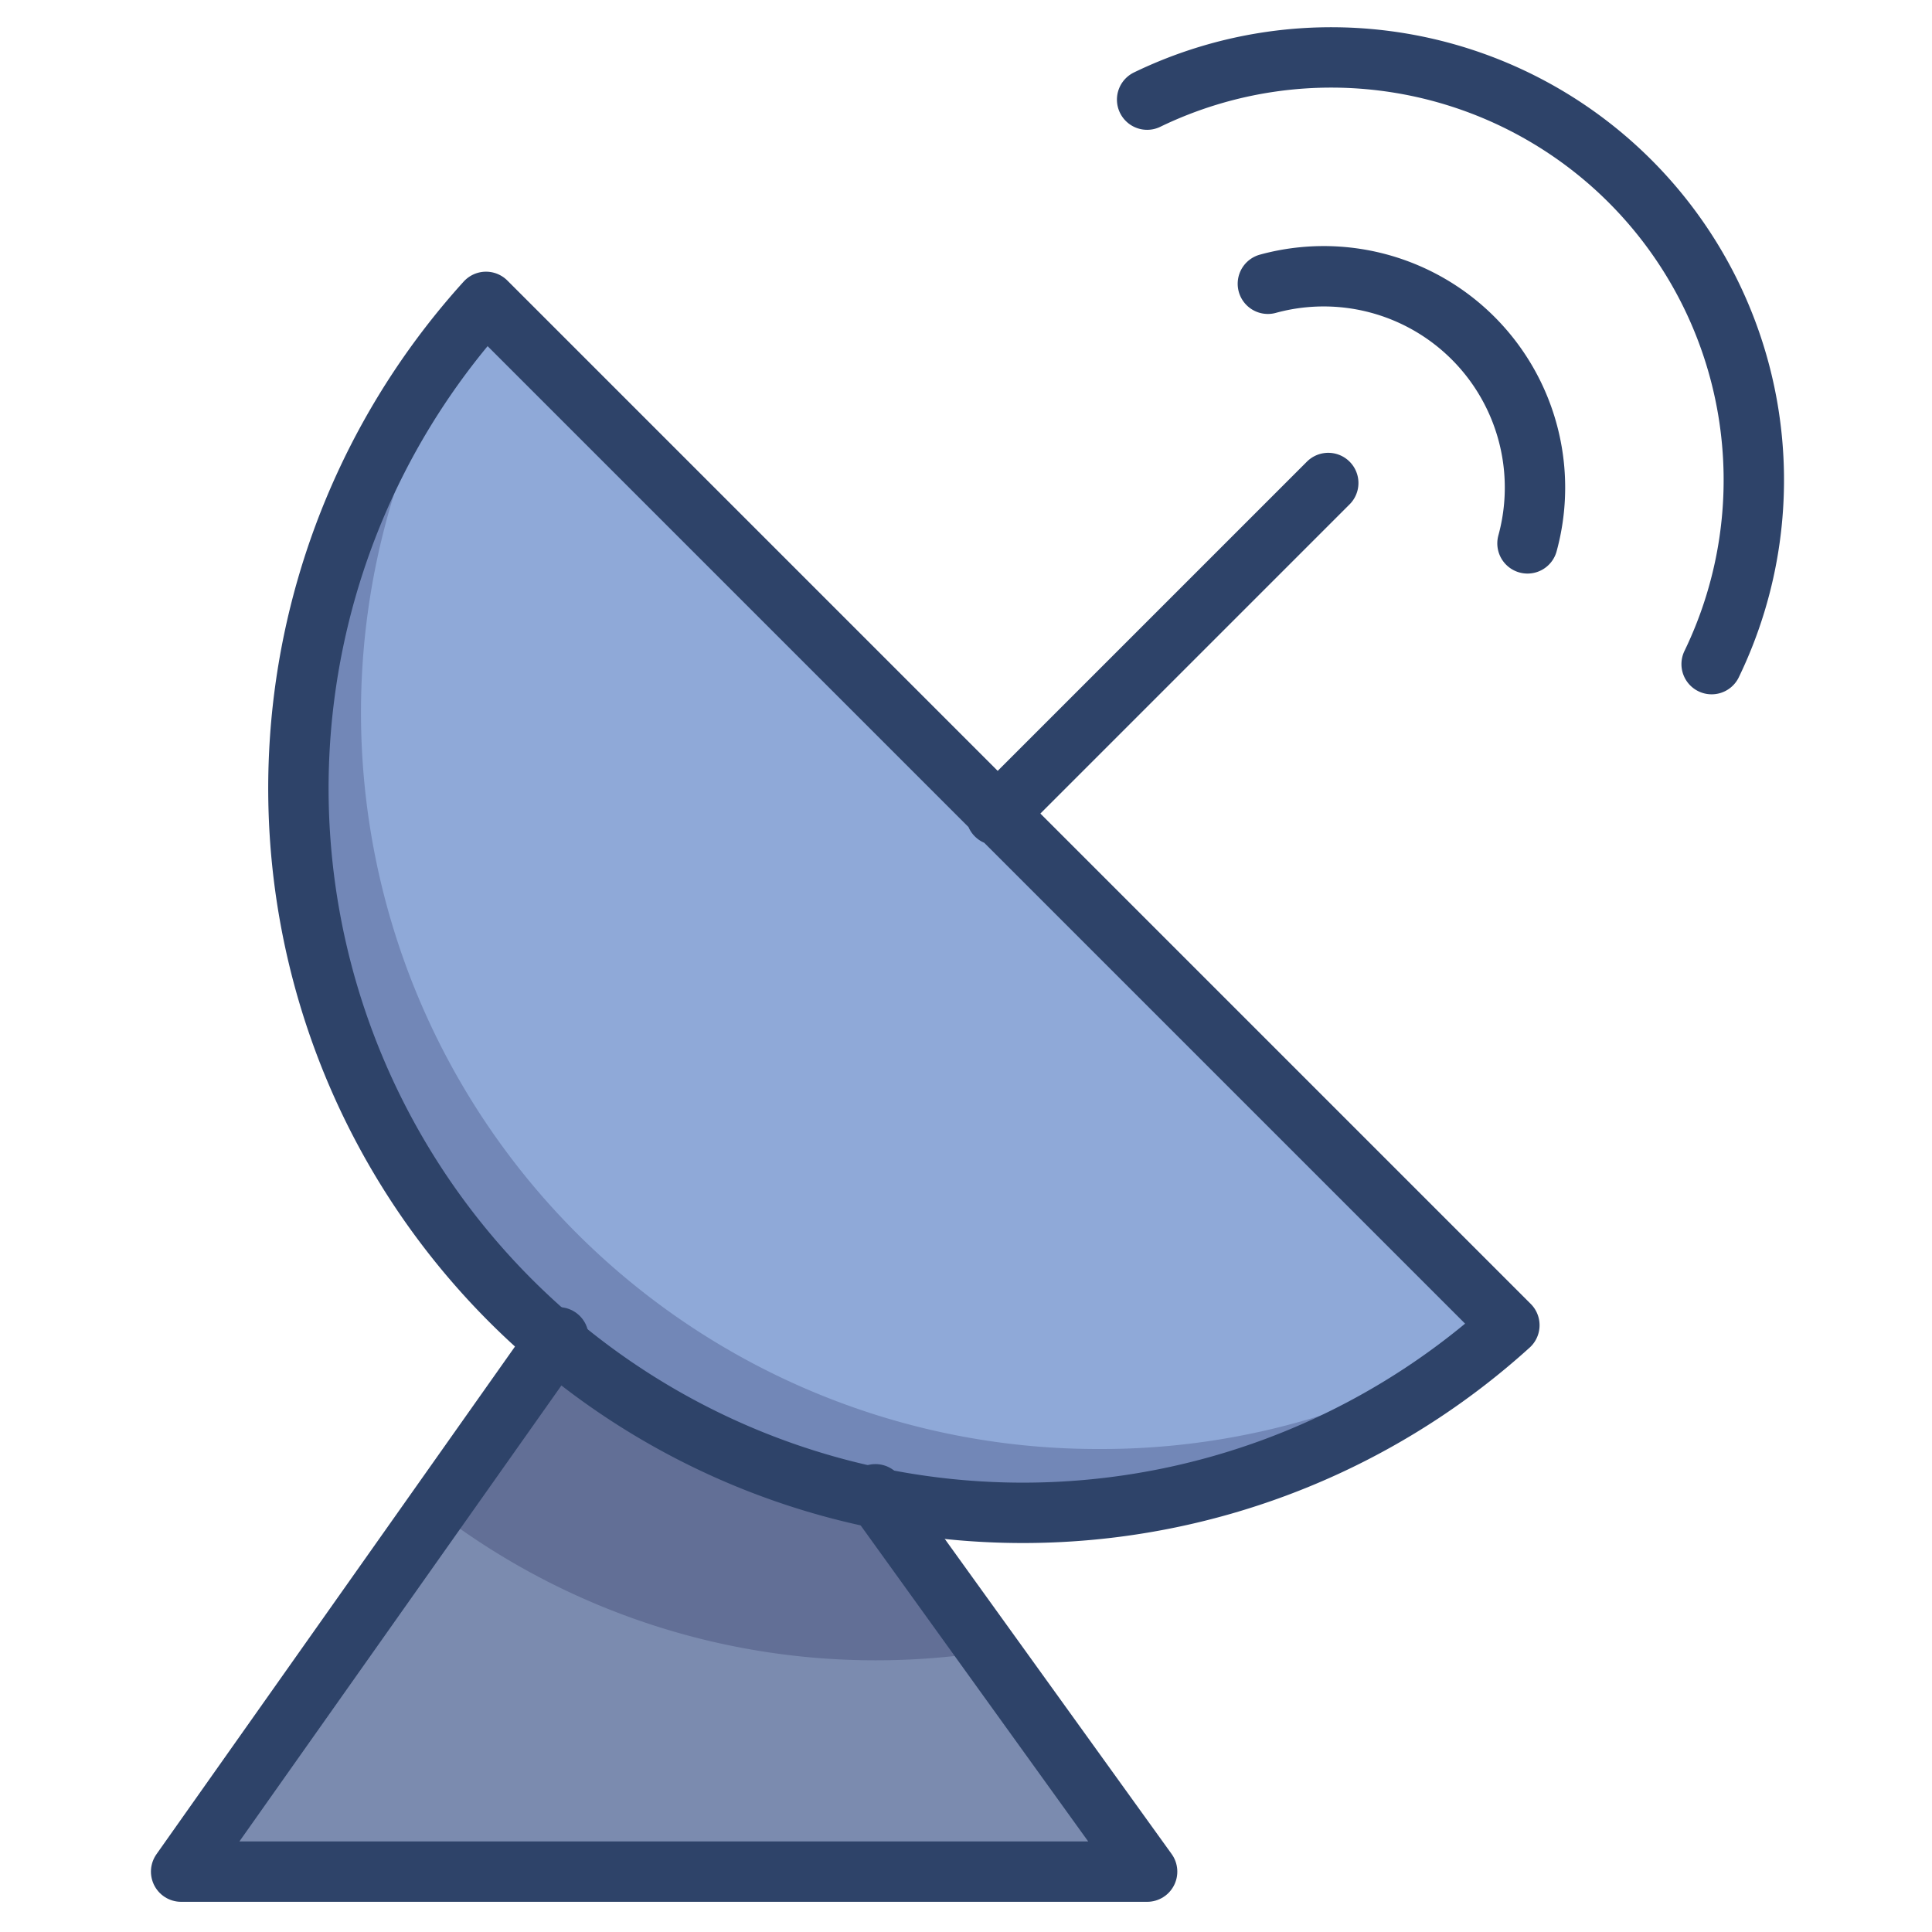 <svg xmlns="http://www.w3.org/2000/svg" viewBox="0 0 64 64" aria-labelledby="title" aria-describedby="desc"><path data-name="layer2" d="M29 49.5a23.9 23.9 0 0 1-10.5-5.1L6 62h32l-9-12.5z" fill="#7b8baf"/><path data-name="layer1" d="M16.1 10A24 24 0 0 0 50 43.9z" fill="#8fa9d8"/><path data-name="opacity" d="M36.4 48a24.4 24.4 0 0 1-20.3-38A24 24 0 0 0 50 43.9 24.3 24.3 0 0 1 36.4 48z" fill="#000032" opacity=".2"/><path data-name="opacity" d="M29 55a24.1 24.1 0 0 0 3.8-.3l-3.7-5.2a23.9 23.9 0 0 1-10.5-5.1l-4.1 5.7A23.9 23.9 0 0 0 29 55z" fill="#000032" opacity=".2"/><path data-name="stroke" d="M16.1 10A24 24 0 0 0 50 43.9zM33 27l11-11M38 3.3A14 14 0 0 1 56.7 22M42 9.4a7 7 0 0 1 8.6 8.6" fill="none" stroke="#2e4369" stroke-linecap="round" stroke-linejoin="round" stroke-width="2"/><path data-name="stroke" fill="none" stroke="#2e4369" stroke-linecap="round" stroke-linejoin="round" stroke-width="2" d="M18.5 44.3L6 62h32l-9-12.5"/></svg>